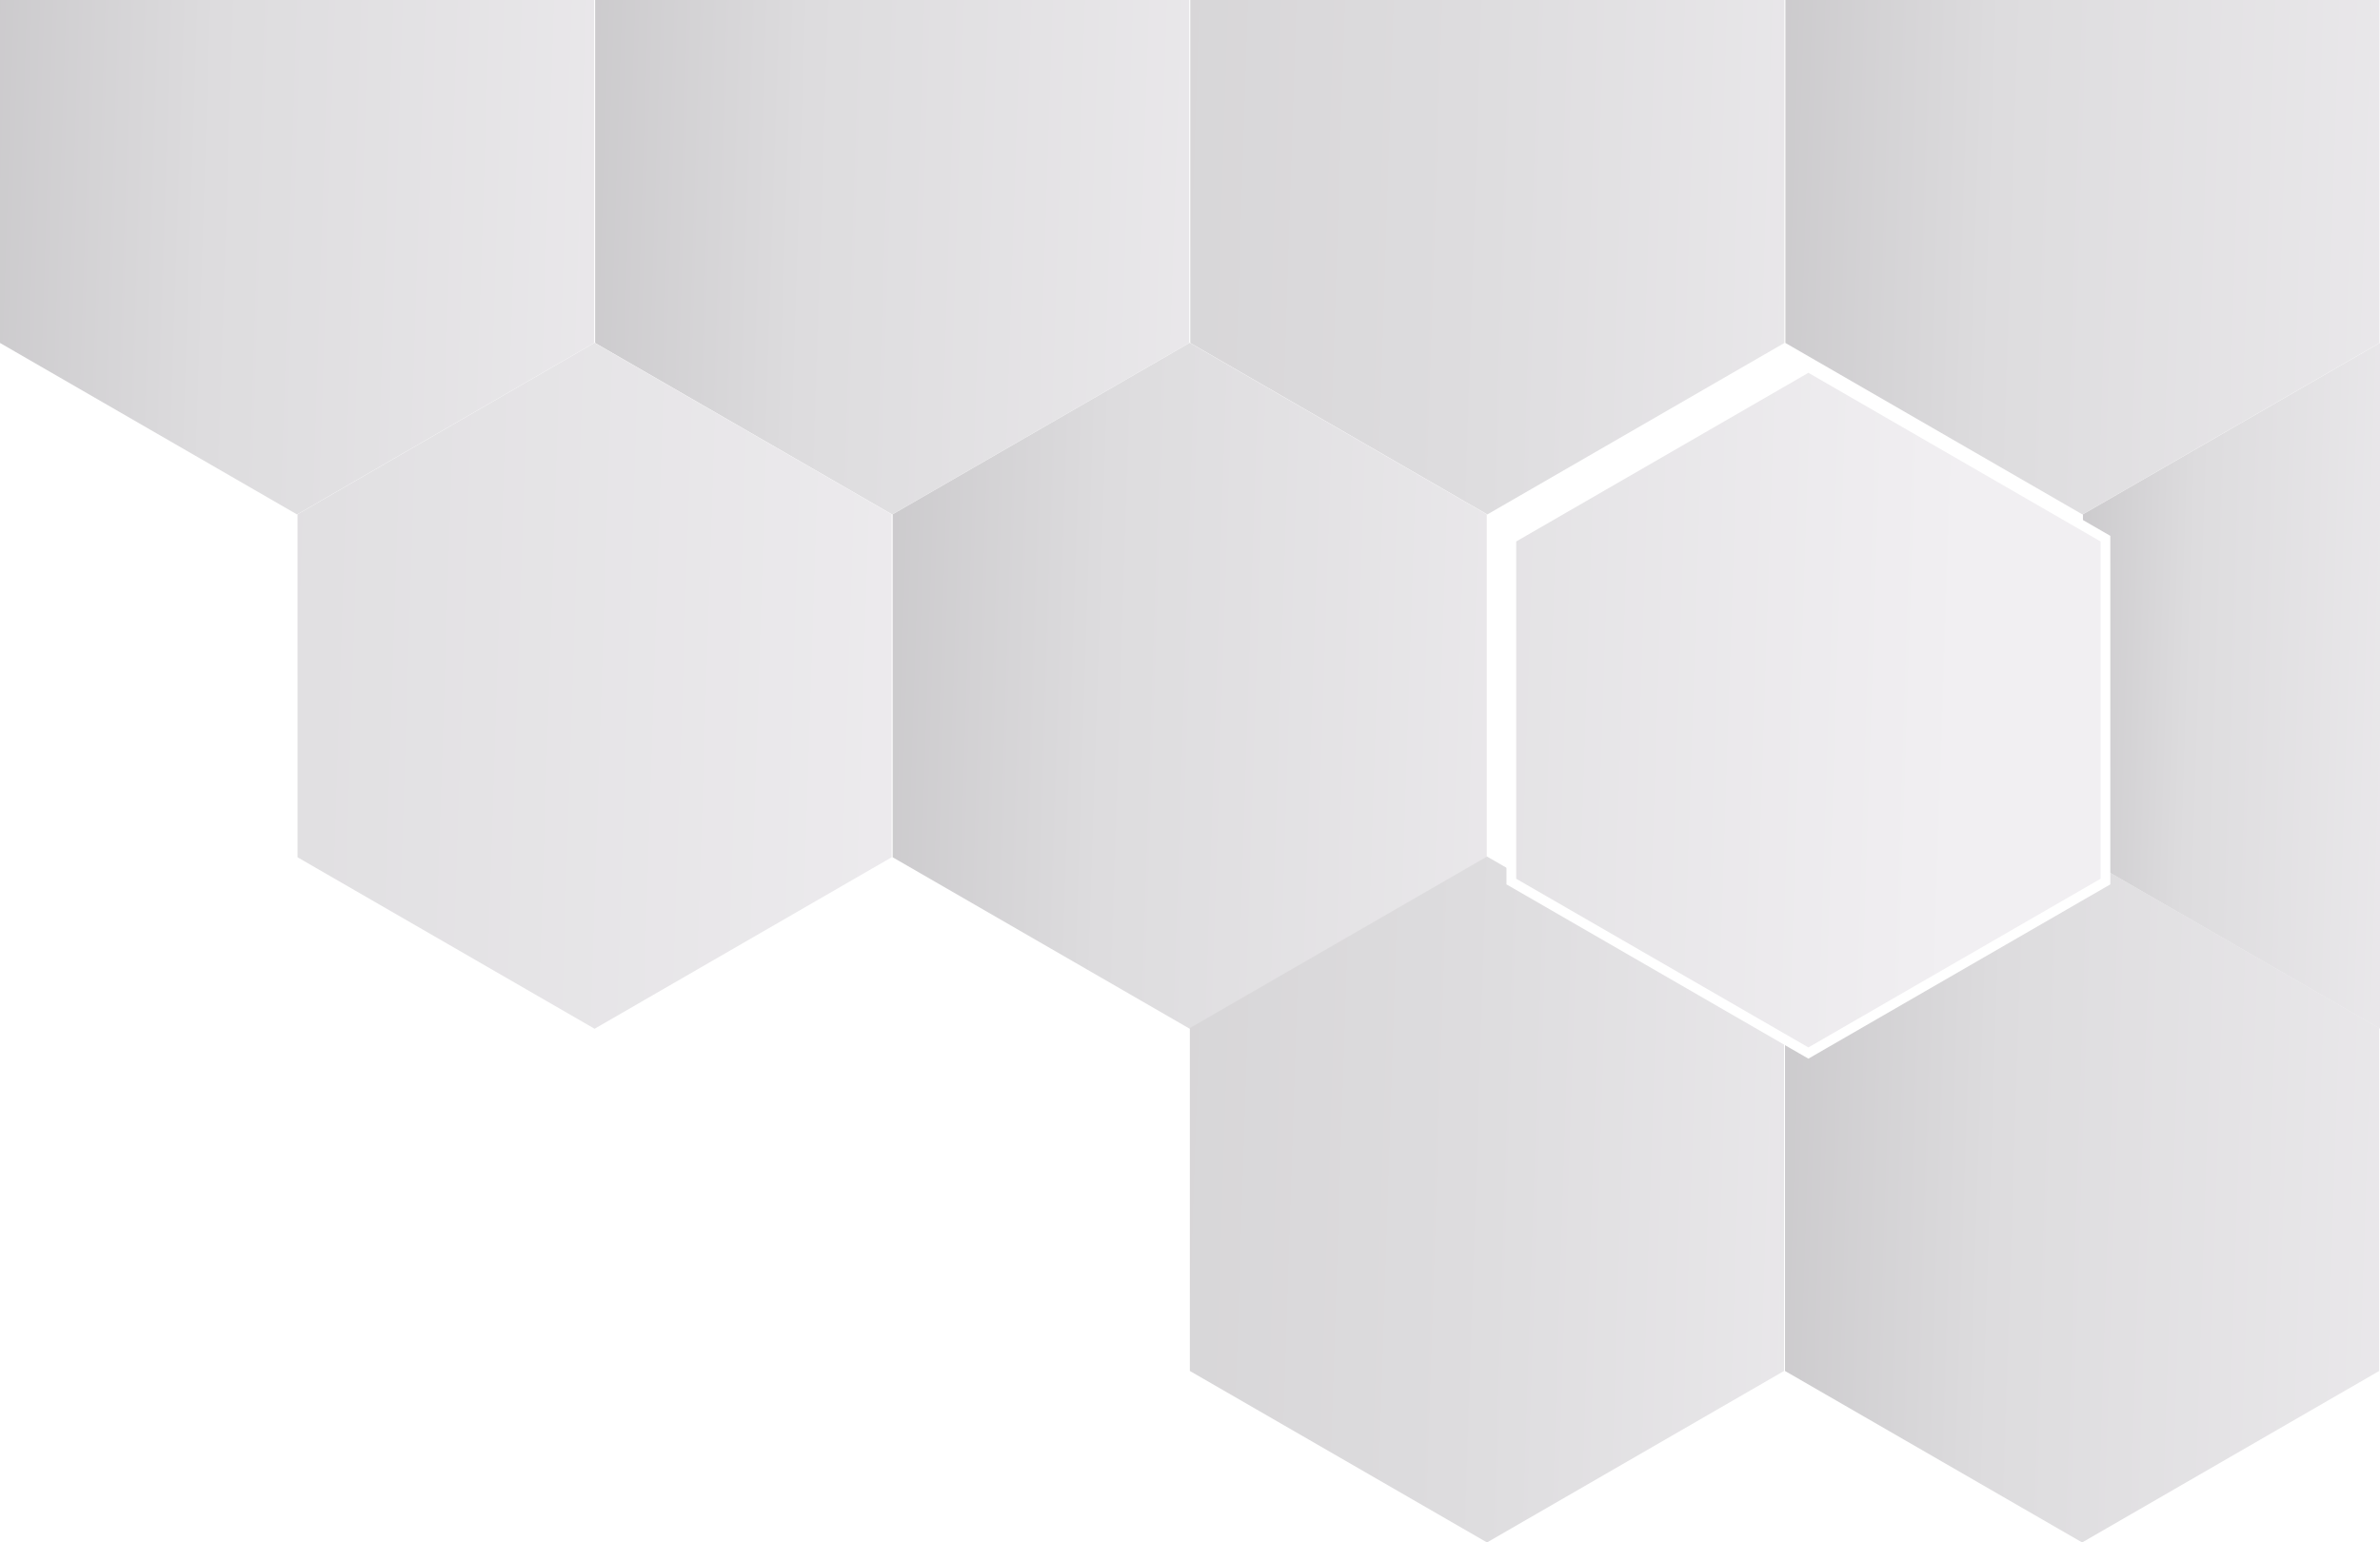 <?xml version="1.0" encoding="UTF-8"?><svg id="b" xmlns="http://www.w3.org/2000/svg" width="346.92" height="224.87" xmlns:xlink="http://www.w3.org/1999/xlink" viewBox="0 0 346.92 224.87"><defs><style>.p{fill:url(#e);}.p,.q,.r,.s,.t,.u,.v,.w,.x{stroke-width:0px;}.q{fill:url(#g);}.r{fill:url(#i);}.s{fill:url(#l);}.t{fill:url(#h);}.u{fill:url(#j);}.v{fill:url(#d);}.w{fill:url(#f);}.x{fill:url(#k);}.y{fill:url(#m);filter:url(#n);stroke:#fff;stroke-miterlimit:10;stroke-width:1.42px;}</style><linearGradient id="d" x1="348.73" y1="-97.92" x2="343.14" y2="75.27" gradientTransform="translate(48.68 382.54) rotate(-90)" gradientUnits="userSpaceOnUse"><stop offset=".02" stop-color="#b5b3b6"/><stop offset=".46" stop-color="#dddcde"/><stop offset="1" stop-color="#f1eff2"/></linearGradient><linearGradient id="e" x1="348.73" y1="-11.17" x2="343.14" y2="162.02" xlink:href="#d"/><linearGradient id="f" x1="348.73" y1="75.58" x2="343.14" y2="248.77" gradientTransform="translate(48.68 382.54) rotate(-90)" gradientUnits="userSpaceOnUse"><stop offset=".02" stop-color="#d2d0d2"/><stop offset=".51" stop-color="#dddcde"/><stop offset="1" stop-color="#f1eff2"/></linearGradient><linearGradient id="g" x1="348.73" y1="162.33" x2="343.14" y2="335.52" xlink:href="#d"/><linearGradient id="h" x1="285.54" y1="-54.18" x2="279.95" y2="119.01" gradientTransform="translate(48.68 382.54) rotate(-90)" gradientUnits="userSpaceOnUse"><stop offset=".12" stop-color="#dddcde"/><stop offset="1" stop-color="#f1eff2"/></linearGradient><linearGradient id="i" x1="285.54" y1="32.57" x2="279.95" y2="205.76" xlink:href="#d"/><linearGradient id="j" x1="284.79" y1="229.25" x2="281.89" y2="319.01" xlink:href="#d"/><linearGradient id="k" x1="210.65" y1="75.9" x2="205.06" y2="249.09" xlink:href="#f"/><linearGradient id="l" x1="210.65" y1="162.65" x2="205.06" y2="335.84" xlink:href="#d"/><linearGradient id="m" x1="285.38" y1="119.37" x2="279.79" y2="292.55" gradientTransform="translate(48.68 382.54) rotate(-90)" gradientUnits="userSpaceOnUse"><stop offset=".09" stop-color="#dedddf"/><stop offset=".66" stop-color="#f1eff2"/></linearGradient><filter id="n" filterUnits="userSpaceOnUse"><feOffset dx="3.39" dy="3.39"/><feGaussianBlur result="o" stdDeviation="7.27"/><feFlood flood-color="#000" flood-opacity=".15"/><feComposite in2="o" operator="in"/><feComposite in="SourceGraphic"/></filter></defs><g id="c"><polygon class="v" points="0 0 0 50 43.3 75 86.6 50 86.6 0 0 0"/><polygon class="p" points="86.75 0 86.75 50 130.05 75 173.35 50 173.35 0 86.75 0"/><polygon class="w" points="173.5 0 173.5 50 216.8 75 260.1 50 260.1 0 173.5 0"/><polygon class="q" points="346.85 0 346.85 50 303.55 75 260.25 50 260.25 0 346.85 0"/><polygon class="t" points="43.37 74.98 43.37 124.98 86.67 149.98 129.97 124.98 129.97 74.98 86.67 49.98 43.37 74.98"/><polygon class="r" points="130.12 74.98 130.12 124.98 173.42 149.98 216.72 124.98 216.72 74.98 173.42 49.98 130.12 74.98"/><polygon class="u" points="346.92 149.98 303.62 124.98 303.62 74.98 346.92 49.98 346.92 149.98"/><polygon class="x" points="173.44 149.87 173.44 199.87 216.75 224.87 260.05 199.87 260.05 149.87 216.75 124.87 173.44 149.87"/><polygon class="s" points="260.19 149.87 260.19 199.87 303.5 224.87 346.8 199.87 346.8 149.87 303.5 124.87 260.19 149.87"/><polygon class="y" points="216.91 75.14 216.91 125.13 260.21 150.13 303.51 125.13 303.51 75.14 260.21 50.14 216.91 75.14"/></g></svg>